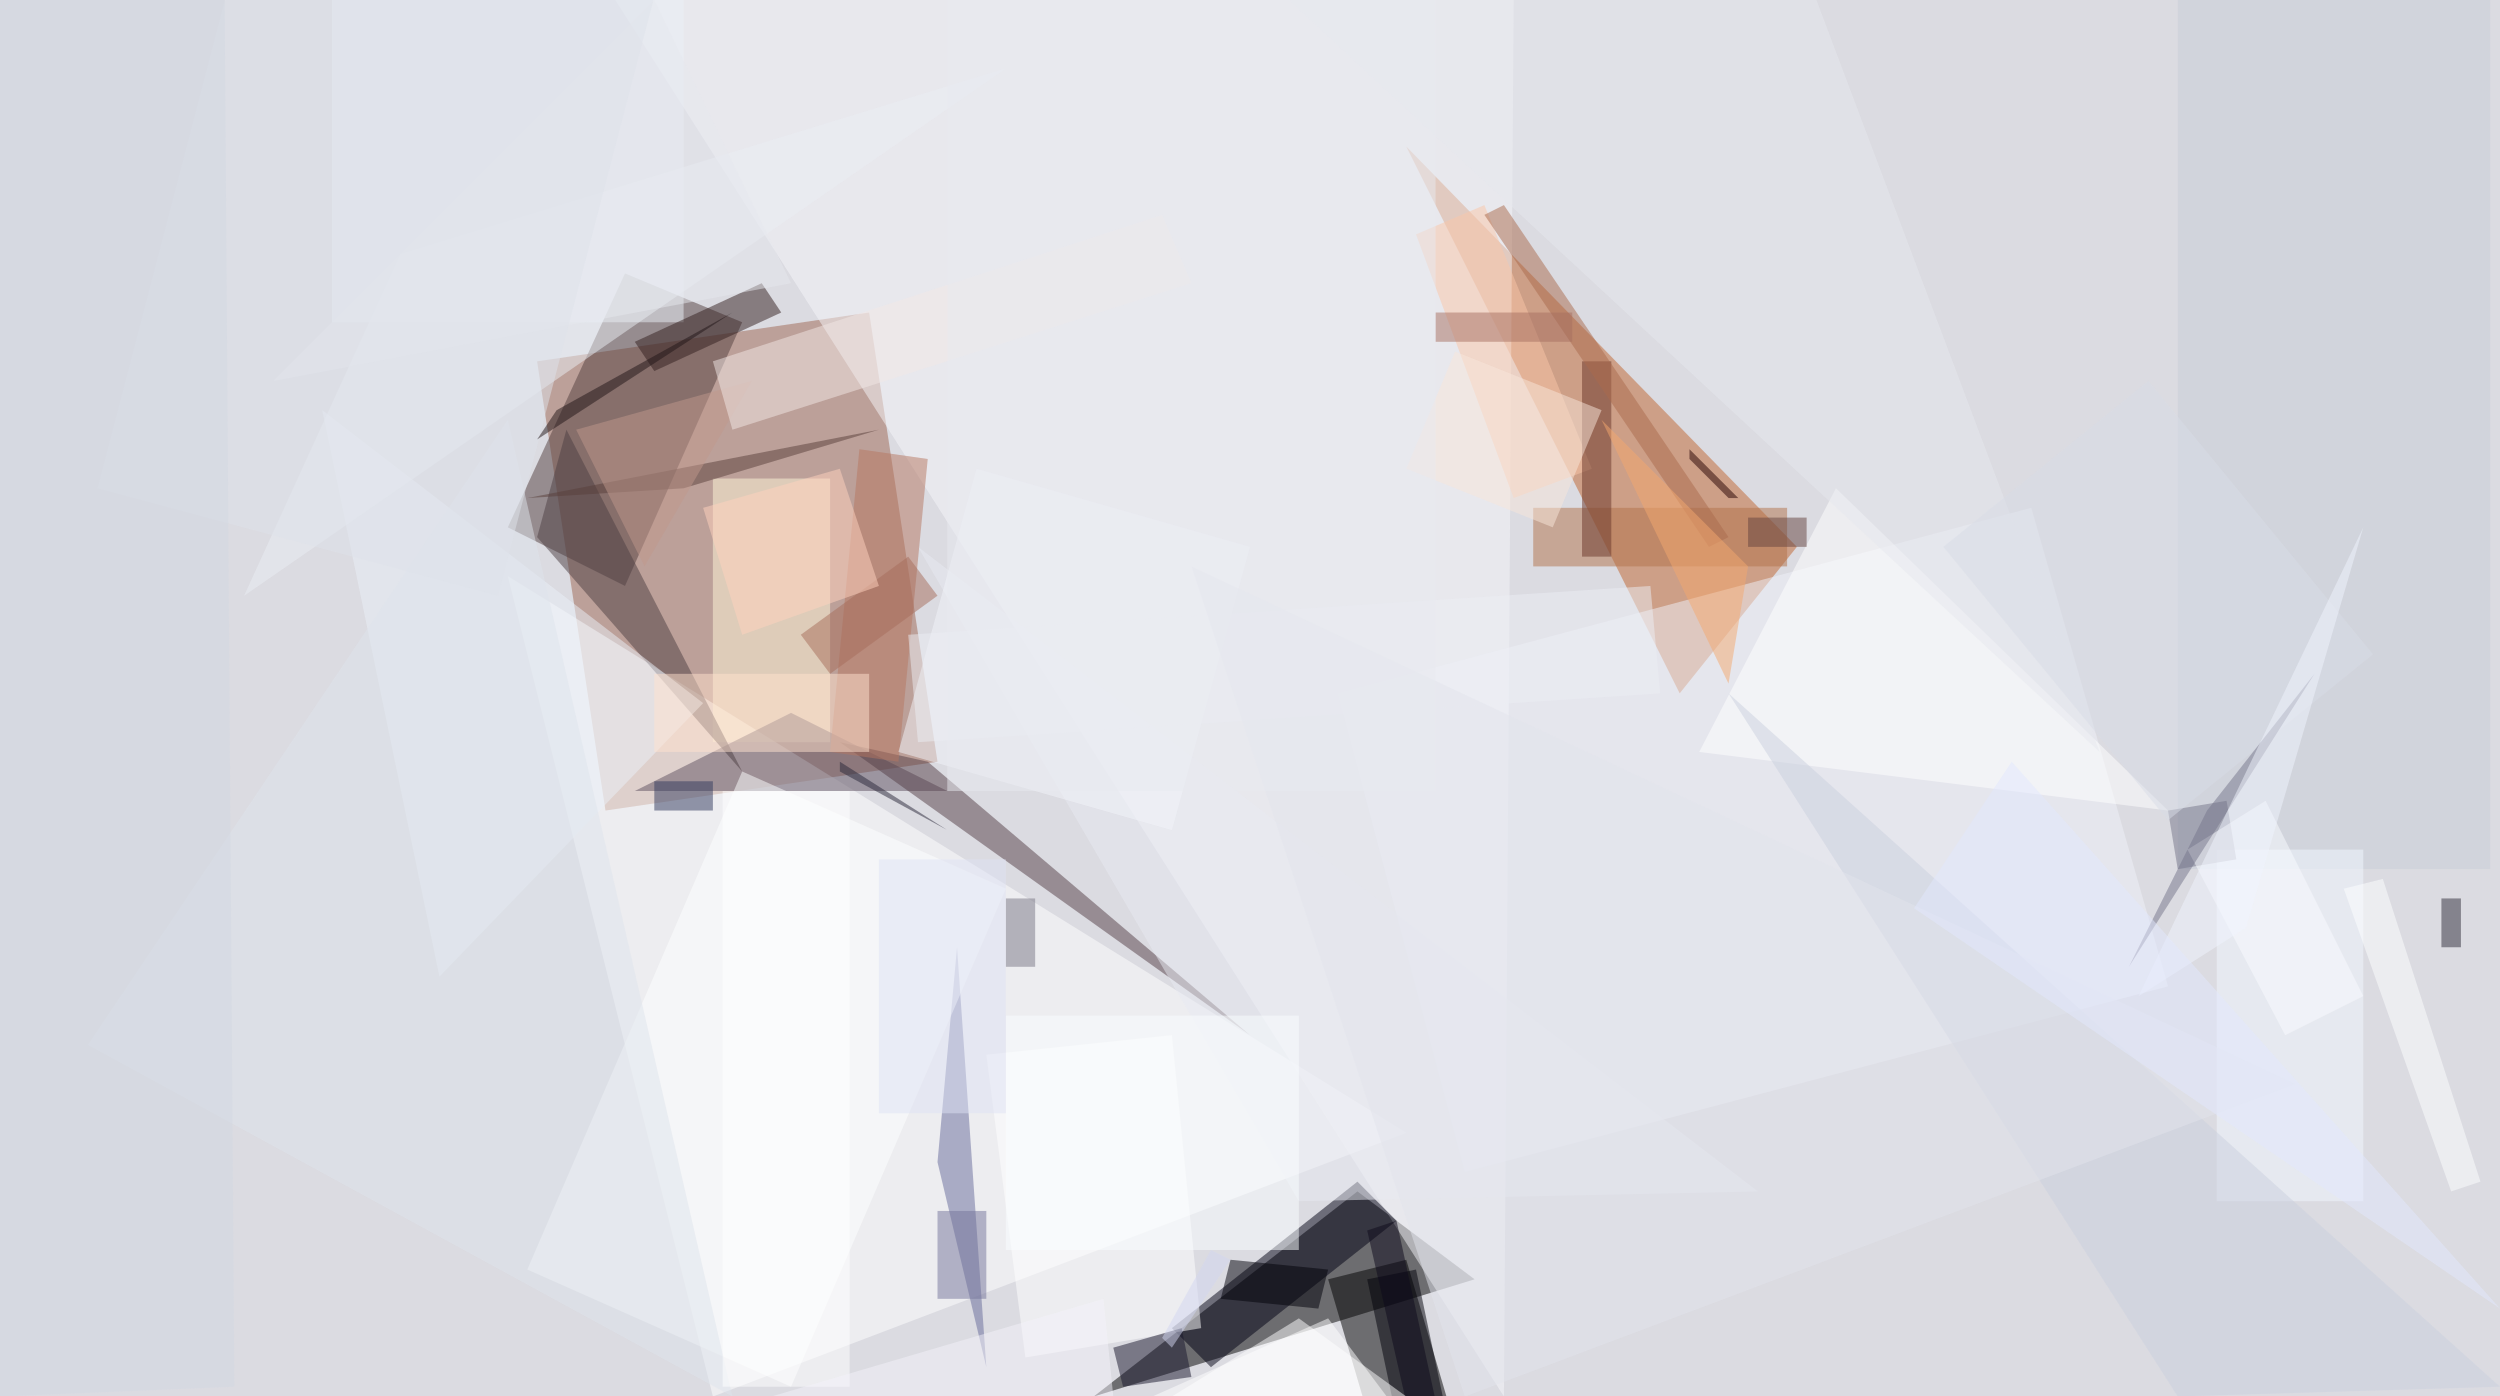 <?xml version="1.0" standalone="no"?>
<svg xmlns="http://www.w3.org/2000/svg" version="1.2" baseProfile="tiny" width="256" height="143" viewBox="0 0 256 143">
<rect x="0" y="0" width="256" height="143" id="0" fill="rgb(219,219,225)" fill-opacity="1" />
<polygon points="151,131 139,122 112,143" id="1" fill="rgb(0,0,0)" fill-opacity="0.502" />
<polygon points="55,37 89,32 96,78 62,83" id="2" fill="rgb(158,103,82)" fill-opacity="0.502"/>
<polygon points="144,15 172,71 184,56" id="3" fill="rgb(192,101,47)" fill-opacity="0.502" />
<polygon points="144,116 73,143 52,59" id="4" fill="rgb(255,255,255)" fill-opacity="0.502" />
<polygon points="63,0 155,0 154,143" id="5" fill="rgb(245,246,249)" fill-opacity="0.502" />
<polygon points="144,129 149,146 141,148 136,131" id="6" fill="rgb(0,0,0)" fill-opacity="0.502"/>
<polygon points="76,33 64,60 52,54 64,28" id="7" fill="rgb(83,63,62)" fill-opacity="0.502"/>
<rect x="73" y="49" width="12" height="27" id="8" fill="rgb(255,248,218)" fill-opacity="0.502" />
<polygon points="222,101 150,120 137,71 208,52" id="9" fill="rgb(240,242,249)" fill-opacity="0.502"/>
<polygon points="81,73 65,81 97,81" id="10" fill="rgb(94,81,97)" fill-opacity="0.502" />
<polygon points="96,119 98,97 101,140" id="11" fill="rgb(103,107,154)" fill-opacity="0.502" />
<rect x="34" y="0" width="36" height="33" id="12" fill="rgb(234,239,247)" fill-opacity="0.502" />
<polygon points="139,121 143,125 124,140 120,136" id="13" fill="rgb(0,0,19)" fill-opacity="0.502"/>
<polygon points="128,106 95,78 86,76" id="14" fill="rgb(84,63,71)" fill-opacity="0.502" />
<polygon points="65,35 78,29 80,32 67,38" id="15" fill="rgb(50,31,30)" fill-opacity="0.502"/>
<polygon points="180,122 94,56 133,123" id="16" fill="rgb(232,234,242)" fill-opacity="0.502" />
<rect x="157" y="52" width="26" height="6" id="17" fill="rgb(178,114,74)" fill-opacity="0.502" />
<polygon points="76,79 103,91 81,142 54,130" id="18" fill="rgb(253,255,255)" fill-opacity="0.502"/>
<polygon points="120,106 123,136 105,139 101,108" id="19" fill="rgb(255,255,255)" fill-opacity="0.502"/>
<polygon points="145,130 149,149 144,150 140,131" id="20" fill="rgb(0,0,8)" fill-opacity="0.502"/>
<polygon points="145,24 152,21 163,48 155,51" id="21" fill="rgb(250,198,167)" fill-opacity="0.502"/>
<rect x="162" y="37" width="3" height="20" id="22" fill="rgb(104,53,41)" fill-opacity="0.502" />
<polygon points="92,78 85,77 88,46 95,47" id="23" fill="rgb(182,118,97)" fill-opacity="0.502"/>
<rect x="223" y="0" width="32" height="89" id="24" fill="rgb(200,205,215)" fill-opacity="0.502" />
<polygon points="55,55 76,79 58,44" id="25" fill="rgb(76,63,66)" fill-opacity="0.502" />
<polygon points="174,77 188,50 222,83" id="26" fill="rgb(255,255,255)" fill-opacity="0.502" />
<polygon points="136,135 142,143 118,143" id="27" fill="rgb(255,255,255)" fill-opacity="0.502" />
<polygon points="45,100 72,72 33,42" id="28" fill="rgb(233,239,248)" fill-opacity="0.502" />
<rect x="67" y="69" width="22" height="8" id="29" fill="rgb(255,225,206)" fill-opacity="0.502" />
<polygon points="25,61 41,26 103,7" id="30" fill="rgb(233,237,243)" fill-opacity="0.502" />
<polygon points="120,85 92,77 100,48 128,56" id="31" fill="rgb(241,243,249)" fill-opacity="0.502"/>
<rect x="227" y="87" width="15" height="36" id="32" fill="rgb(241,247,255)" fill-opacity="0.502" />
<polygon points="152,22 154,21 177,55 175,56" id="33" fill="rgb(169,106,76)" fill-opacity="0.502"/>
<polygon points="70,50 90,44 54,51" id="34" fill="rgb(88,62,59)" fill-opacity="0.502" />
<polygon points="77,39 59,44 66,58" id="35" fill="rgb(191,151,139)" fill-opacity="0.502" />
<polygon points="164,43 179,58 177,70" id="36" fill="rgb(243,168,110)" fill-opacity="0.502" />
<polygon points="75,143 9,107 52,43" id="37" fill="rgb(222,227,236)" fill-opacity="0.502" />
<polygon points="122,141 115,142 114,138 121,136" id="38" fill="rgb(25,23,45)" fill-opacity="0.502"/>
<polygon points="73,37 119,22 122,29 75,44" id="39" fill="rgb(242,231,230)" fill-opacity="0.502"/>
<rect x="74" y="81" width="13" height="61" id="40" fill="rgb(255,255,255)" fill-opacity="0.502" />
<rect x="96" y="124" width="5" height="9" id="41" fill="rgb(116,117,154)" fill-opacity="0.502" />
<polygon points="256,142 223,143 177,71" id="42" fill="rgb(202,208,222)" fill-opacity="0.502" />
<polygon points="145,148 140,126 143,125 148,148" id="43" fill="rgb(13,8,26)" fill-opacity="0.502"/>
<polygon points="223,89 222,83 228,82 229,88" id="44" fill="rgb(116,116,136)" fill-opacity="0.502"/>
<polygon points="186,0 132,0 215,77" id="45" fill="rgb(230,232,238)" fill-opacity="0.502" />
<polygon points="79,143 114,143 113,133" id="46" fill="rgb(243,242,250)" fill-opacity="0.502" />
<polygon points="93,65 169,60 170,71 94,76" id="47" fill="rgb(235,237,243)" fill-opacity="0.502"/>
<rect x="250" y="92" width="2" height="5" id="48" fill="rgb(47,45,58)" fill-opacity="0.502" />
<rect x="103" y="92" width="3" height="7" id="49" fill="rgb(120,119,131)" fill-opacity="0.502" />
<rect x="103" y="104" width="30" height="24" id="50" fill="rgb(250,253,255)" fill-opacity="0.502" />
<polygon points="122,58 150,143 235,111" id="51" fill="rgb(226,228,235)" fill-opacity="0.502" />
<polygon points="136,130 135,134 125,133 126,129" id="52" fill="rgb(0,0,8)" fill-opacity="0.502"/>
<rect x="179" y="53" width="6" height="3" id="53" fill="rgb(100,67,62)" fill-opacity="0.502" />
<polygon points="93,57 96,61 85,69 82,65" id="54" fill="rgb(165,108,91)" fill-opacity="0.502"/>
<polygon points="224,87 232,82 242,102 234,106" id="55" fill="rgb(250,251,255)" fill-opacity="0.502"/>
<polygon points="81,29 28,39 67,0" id="56" fill="rgb(230,232,238)" fill-opacity="0.502" />
<polygon points="164,42 159,54 144,48 149,36" id="57" fill="rgb(248,229,218)" fill-opacity="0.502"/>
<polygon points="178,51 177,51 173,47 173,46" id="58" fill="rgb(36,0,0)" fill-opacity="0.502"/>
<polygon points="144,143 120,143 133,135" id="59" fill="rgb(255,255,255)" fill-opacity="0.502" />
<polygon points="90,60 76,65 72,52 86,48" id="60" fill="rgb(255,210,189)" fill-opacity="0.502"/>
<rect x="90" y="88" width="13" height="26" id="61" fill="rgb(222,226,244)" fill-opacity="0.502" />
<polygon points="254,121 251,122 240,91 244,90" id="62" fill="rgb(252,255,255)" fill-opacity="0.502"/>
<polygon points="10,50 28,-19 69,-8 51,61" id="63" fill="rgb(221,226,234)" fill-opacity="0.502"/>
<polygon points="124,128 126,129 120,138 119,137" id="64" fill="rgb(209,213,240)" fill-opacity="0.502"/>
<polygon points="220,39 243,67 222,84 199,56" id="65" fill="rgb(215,220,229)" fill-opacity="0.502"/>
<polygon points="218,99 237,69 226,83" id="66" fill="rgb(117,117,137)" fill-opacity="0.502" />
<polygon points="230,95 242,54 219,102" id="67" fill="rgb(240,244,252)" fill-opacity="0.502" />
<polygon points="196,93 256,134 206,78" id="68" fill="rgb(226,231,253)" fill-opacity="0.502" />
<polygon points="0,0 23,0 24,142 0,143" id="69" fill="rgb(209,216,225)" fill-opacity="0.502"/>
<polygon points="57,42 75,32 55,45" id="70" fill="rgb(33,20,22)" fill-opacity="0.502" />
<rect x="147" y="32" width="14" height="3" id="71" fill="rgb(166,111,97)" fill-opacity="0.502" />
<polygon points="86,79 86,78 97,85" id="72" fill="rgb(41,39,57)" fill-opacity="0.502" />
<rect x="67" y="80" width="6" height="3" id="73" fill="rgb(48,56,93)" fill-opacity="0.502" />
<rect x="97" y="0" width="50" height="81" id="74" fill="rgb(232,234,239)" fill-opacity="0.502" />
</svg>